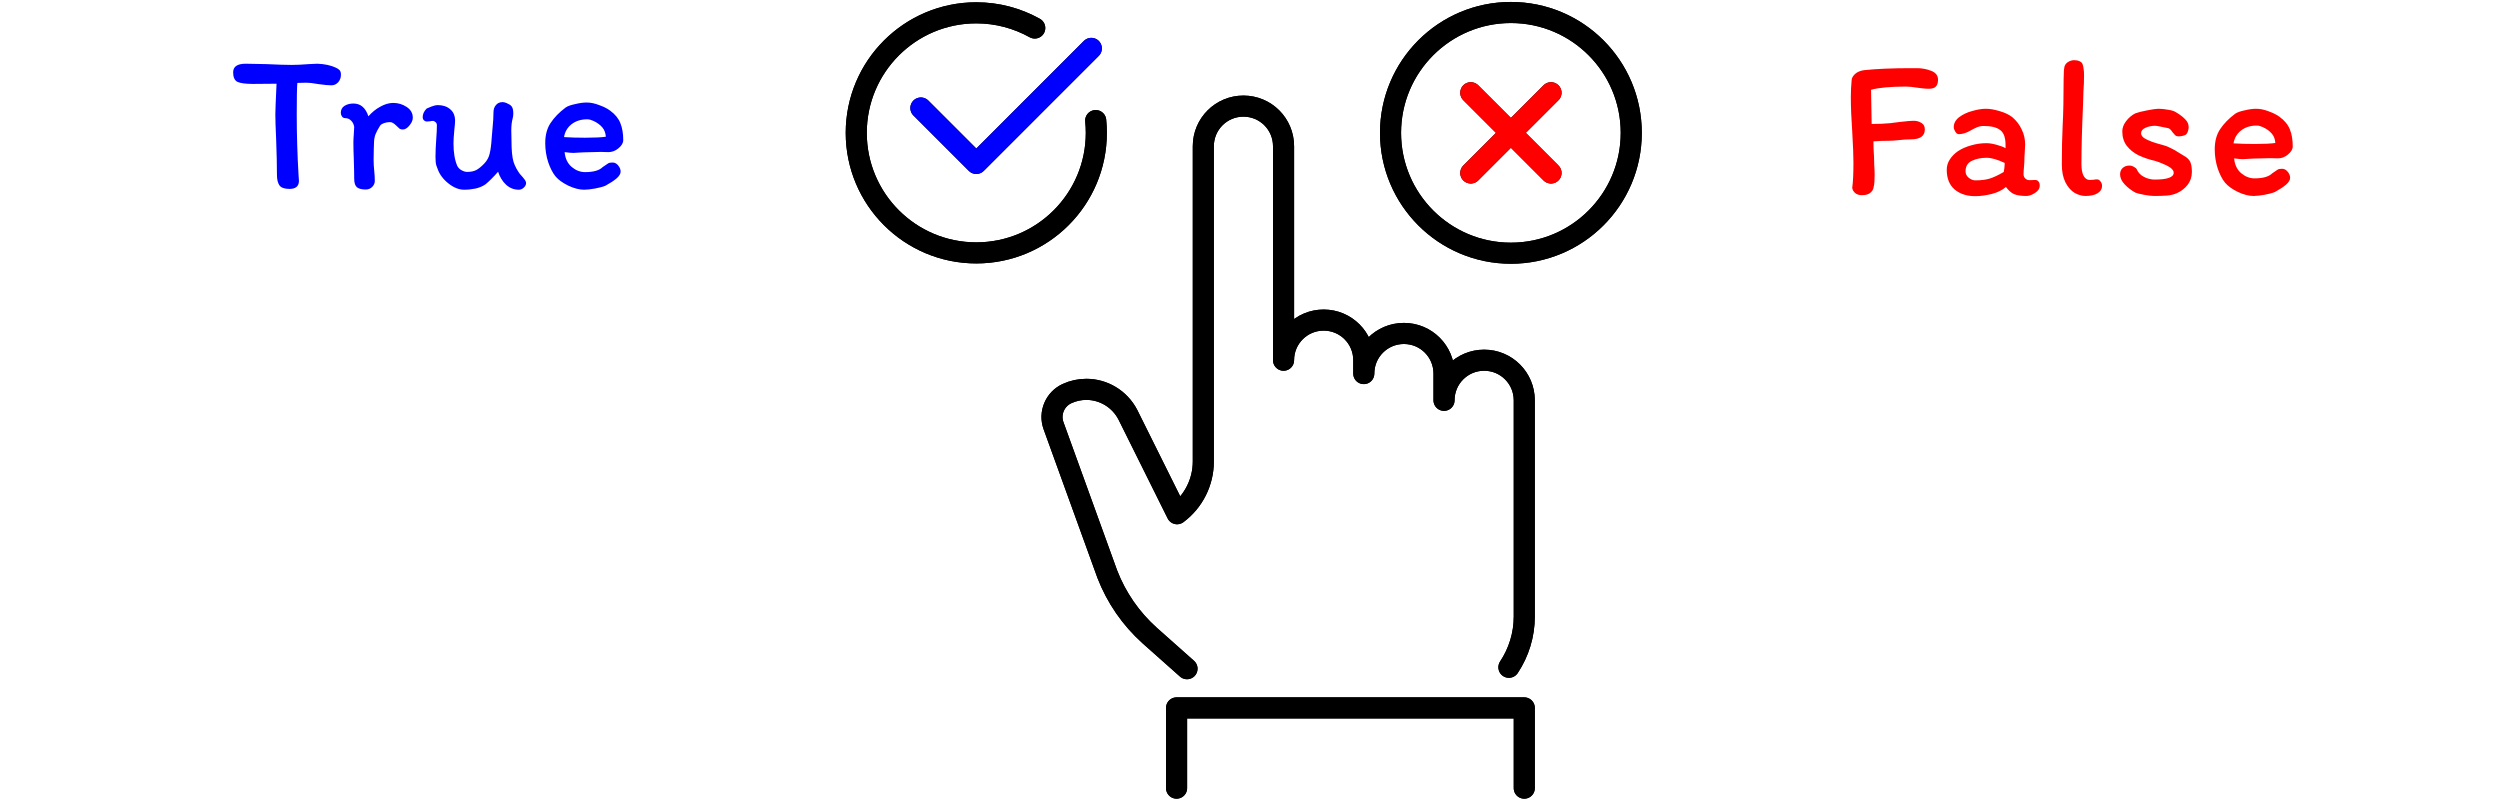 <svg width="400" height="128" viewBox="0 0 400 128" fill="none" xmlns="http://www.w3.org/2000/svg">
<path d="M37.303 11.571C37.303 10.653 37.975 10.195 39.319 10.195C39.895 10.195 40.993 10.216 42.615 10.259C44.407 10.344 45.761 10.387 46.679 10.387C47.425 10.387 48.332 10.344 49.399 10.259C50.124 10.216 50.583 10.195 50.775 10.195C51.948 10.237 52.94 10.451 53.751 10.835C53.985 10.941 54.177 11.069 54.327 11.219C54.476 11.368 54.551 11.613 54.551 11.955C54.551 12.424 54.401 12.829 54.103 13.171C53.804 13.491 53.441 13.651 53.015 13.651C52.545 13.651 51.863 13.587 50.967 13.459C50.177 13.309 49.484 13.235 48.887 13.235C48.311 13.235 47.873 13.245 47.575 13.267C47.511 13.971 47.479 15.656 47.479 18.323C47.479 21.501 47.575 24.723 47.767 27.987L47.831 28.915C47.831 29.789 47.329 30.227 46.327 30.227C45.537 30.227 45.004 30.045 44.727 29.683C44.449 29.299 44.311 28.723 44.311 27.955C44.311 26.44 44.268 24.552 44.183 22.291C44.097 20.413 44.055 19.08 44.055 18.291C44.055 17.757 44.119 16.125 44.247 13.395L40.503 13.427C39.308 13.427 38.476 13.32 38.007 13.107C37.537 12.872 37.303 12.36 37.303 11.571ZM59.968 28.947C59.968 29.309 59.829 29.629 59.552 29.907C59.274 30.184 58.933 30.323 58.528 30.323C57.888 30.323 57.418 30.205 57.12 29.971C56.821 29.715 56.672 29.256 56.672 28.595C56.672 27.805 56.65 26.771 56.608 25.491C56.565 24.424 56.544 23.528 56.544 22.803C56.544 22.461 56.565 22.013 56.608 21.459C56.65 20.947 56.672 20.563 56.672 20.307C56.608 19.901 56.448 19.571 56.192 19.315C55.936 19.037 55.605 18.899 55.2 18.899C55.008 18.899 54.848 18.813 54.72 18.643C54.592 18.451 54.528 18.259 54.528 18.067C54.528 17.576 54.72 17.203 55.104 16.947C55.509 16.691 55.989 16.563 56.544 16.563C57.696 16.563 58.496 17.245 58.944 18.611C59.498 17.971 60.128 17.459 60.832 17.075C61.557 16.669 62.25 16.467 62.912 16.467C63.701 16.467 64.416 16.68 65.056 17.107C65.717 17.533 66.048 18.109 66.048 18.835C66.048 19.24 65.866 19.656 65.504 20.083C65.162 20.509 64.81 20.723 64.448 20.723C64.256 20.723 64.085 20.68 63.936 20.595C63.808 20.488 63.648 20.339 63.456 20.147C63.242 19.933 63.061 19.784 62.912 19.699C62.762 19.592 62.592 19.539 62.4 19.539C62.058 19.539 61.738 19.592 61.44 19.699C61.141 19.805 60.938 19.933 60.832 20.083C60.49 20.616 60.234 21.096 60.064 21.523C59.914 21.949 59.84 22.408 59.84 22.899C59.84 23.261 59.829 23.549 59.808 23.763L59.776 25.587C59.776 25.864 59.786 26.173 59.808 26.515C59.829 26.856 59.85 27.112 59.872 27.283C59.936 27.859 59.968 28.413 59.968 28.947ZM68.302 19.443C68.132 19.443 67.972 19.379 67.822 19.251C67.694 19.101 67.63 18.931 67.63 18.739C67.63 18.248 67.844 17.789 68.27 17.363C68.398 17.299 68.654 17.192 69.038 17.043C69.422 16.893 69.764 16.819 70.062 16.819C70.873 16.819 71.534 17.043 72.046 17.491C72.558 17.917 72.814 18.536 72.814 19.347C72.814 19.581 72.772 20.083 72.686 20.851C72.601 21.747 72.558 22.44 72.558 22.931C72.558 24.424 72.761 25.629 73.166 26.547C73.316 26.845 73.55 27.08 73.87 27.251C74.19 27.421 74.478 27.507 74.734 27.507C75.353 27.507 75.854 27.4 76.238 27.187C76.622 26.973 77.038 26.632 77.486 26.163C77.934 25.693 78.222 25.16 78.35 24.563C78.5 23.965 78.606 23.144 78.67 22.099C78.713 21.416 78.756 20.915 78.798 20.595C78.905 19.571 78.958 18.696 78.958 17.971C78.958 17.501 79.086 17.117 79.342 16.819C79.598 16.499 79.95 16.339 80.398 16.339C80.654 16.339 80.942 16.424 81.262 16.595C81.604 16.744 81.828 16.925 81.934 17.139C82.062 17.352 82.126 17.704 82.126 18.195C82.126 18.451 82.094 18.696 82.03 18.931C81.881 19.464 81.806 20.104 81.806 20.851L81.838 22.515C81.838 24.029 81.945 25.149 82.158 25.875C82.265 26.216 82.414 26.568 82.606 26.931C82.798 27.272 82.98 27.56 83.15 27.795C83.577 28.264 83.854 28.595 83.982 28.787C84.11 28.957 84.174 29.128 84.174 29.299C84.174 29.555 84.046 29.8 83.79 30.035C83.556 30.248 83.3 30.355 83.022 30.355C82.233 30.355 81.55 30.088 80.974 29.555C80.398 29.021 79.972 28.328 79.694 27.475C78.969 28.307 78.297 28.979 77.678 29.491C77.252 29.789 76.729 30.013 76.11 30.163C75.492 30.291 74.873 30.355 74.254 30.355C73.422 30.355 72.58 30.013 71.726 29.331C70.873 28.648 70.297 27.859 69.998 26.963C69.977 26.92 69.913 26.749 69.806 26.451C69.721 26.152 69.678 25.704 69.678 25.107C69.678 24.317 69.721 23.325 69.806 22.131C69.87 21.363 69.902 20.659 69.902 20.019C69.902 19.827 69.828 19.667 69.678 19.539C69.55 19.411 69.401 19.347 69.23 19.347C69.102 19.347 68.953 19.368 68.782 19.411C68.633 19.432 68.473 19.443 68.302 19.443ZM87.238 22.899C87.238 21.597 87.526 20.52 88.102 19.667C88.678 18.792 89.478 17.971 90.502 17.203C90.8 16.989 91.302 16.808 92.006 16.659C92.71 16.488 93.329 16.403 93.862 16.403C94.502 16.403 95.174 16.541 95.878 16.819C96.603 17.075 97.19 17.373 97.638 17.715C98.427 18.291 98.971 18.963 99.27 19.731C99.569 20.477 99.718 21.373 99.718 22.419C99.718 22.867 99.462 23.304 98.95 23.731C98.459 24.136 97.926 24.339 97.35 24.339L96.134 24.307C95.515 24.307 94.63 24.328 93.478 24.371L92.806 24.403C92.337 24.445 91.984 24.467 91.75 24.467C91.409 24.467 90.939 24.424 90.342 24.339C90.427 25.341 90.8 26.131 91.462 26.707C92.123 27.261 92.838 27.539 93.606 27.539C94.95 27.539 95.888 27.272 96.422 26.739C96.87 26.419 97.168 26.216 97.318 26.131C97.467 26.045 97.702 26.003 98.022 26.003C98.363 26.003 98.662 26.163 98.918 26.483C99.174 26.803 99.302 27.123 99.302 27.443C99.302 27.805 99.078 28.179 98.63 28.563C98.203 28.925 97.617 29.309 96.87 29.715C96.465 29.885 95.91 30.035 95.206 30.163C94.502 30.291 93.915 30.355 93.446 30.355C92.699 30.355 91.867 30.141 90.95 29.715C90.032 29.267 89.35 28.776 88.902 28.243C88.454 27.709 88.059 26.952 87.718 25.971C87.398 24.989 87.238 23.965 87.238 22.899ZM93.606 22.035C95.121 22.035 96.23 21.981 96.934 21.875C96.891 21.256 96.699 20.755 96.358 20.371C96.016 19.965 95.547 19.624 94.95 19.347C94.758 19.261 94.587 19.197 94.438 19.155C94.288 19.112 94.118 19.091 93.926 19.091C92.945 19.091 92.112 19.357 91.43 19.891C90.769 20.424 90.374 21.107 90.246 21.939C91.312 22.003 92.433 22.035 93.606 22.035Z" fill="#0000FF"/>
<path d="M299.75 30.075C299.686 30.395 299.494 30.672 299.174 30.907C298.875 31.12 298.449 31.227 297.894 31.227C297.425 31.227 297.051 31.099 296.774 30.843C296.518 30.587 296.379 30.32 296.358 30.043C296.486 29.147 296.55 27.803 296.55 26.011C296.55 24.944 296.486 23.301 296.358 21.083C296.209 18.992 296.134 17.136 296.134 15.515C296.134 14.64 296.177 13.744 296.262 12.827C296.262 12.528 296.433 12.208 296.774 11.867C297.137 11.525 297.627 11.312 298.246 11.227C300.273 11.013 302.758 10.907 305.702 10.907H306.726C307.494 10.907 308.241 11.045 308.966 11.323C309.713 11.6 310.086 12.08 310.086 12.763C310.086 13.211 309.979 13.563 309.766 13.819C309.553 14.075 309.158 14.203 308.582 14.203C308.305 14.203 307.985 14.181 307.622 14.139C307.259 14.096 307.003 14.064 306.854 14.043C306.043 13.915 305.414 13.851 304.966 13.851C302.491 13.851 300.625 14.021 299.366 14.363C299.366 15.067 299.387 16.208 299.43 17.787L299.462 19.835C300.571 19.835 301.563 19.792 302.438 19.707C303.313 19.6 303.814 19.536 303.942 19.515C305.051 19.387 305.787 19.323 306.15 19.323C306.662 19.323 307.089 19.44 307.43 19.675C307.793 19.888 307.974 20.229 307.974 20.699C307.974 21.765 307.227 22.299 305.734 22.299C305.371 22.299 305.051 22.309 304.774 22.331C304.497 22.352 304.262 22.373 304.07 22.395C303.302 22.48 302.694 22.523 302.246 22.523C301.265 22.523 300.433 22.555 299.75 22.619C299.75 23.408 299.782 24.24 299.846 25.115C299.846 25.392 299.857 25.819 299.878 26.395C299.921 26.971 299.942 27.493 299.942 27.963C299.942 28.368 299.931 28.741 299.91 29.083C299.889 29.424 299.835 29.755 299.75 30.075ZM326.359 29.691C326.359 30.16 326.103 30.555 325.591 30.875C325.1 31.195 324.641 31.355 324.215 31.355C323.404 31.355 322.753 31.259 322.263 31.067C321.793 30.853 321.356 30.469 320.951 29.915C320.396 30.405 319.639 30.779 318.679 31.035C317.719 31.269 316.833 31.387 316.023 31.387C314.7 31.387 313.612 31.035 312.759 30.331C311.905 29.605 311.479 28.549 311.479 27.163C311.479 26.565 311.639 26.021 311.959 25.531C312.279 25.019 312.716 24.571 313.271 24.187C313.889 23.781 314.593 23.472 315.383 23.259C316.172 23.024 316.993 22.907 317.847 22.907C318.295 22.907 318.828 22.992 319.447 23.163C320.065 23.333 320.545 23.515 320.887 23.707V23.195C320.887 22.043 320.609 21.253 320.055 20.827C319.5 20.379 318.604 20.155 317.367 20.155C317.004 20.155 316.641 20.229 316.279 20.379C315.937 20.528 315.543 20.731 315.095 20.987C314.497 21.307 313.932 21.467 313.399 21.467C313.207 21.467 313.025 21.339 312.855 21.083C312.684 20.805 312.599 20.56 312.599 20.347C312.599 19.728 312.887 19.195 313.463 18.747C314.06 18.299 314.764 17.968 315.575 17.755C316.385 17.52 317.111 17.403 317.751 17.403C318.391 17.403 319.127 17.531 319.959 17.787C320.791 18.021 321.473 18.352 322.007 18.779C322.647 19.333 323.137 19.984 323.479 20.731C323.841 21.456 324.023 22.256 324.023 23.131C324.023 23.408 324.001 23.824 323.959 24.379C323.916 24.976 323.895 25.488 323.895 25.915C323.895 26.107 323.873 26.395 323.831 26.779C323.788 27.248 323.767 27.621 323.767 27.899C323.767 28.155 323.863 28.379 324.055 28.571C324.247 28.741 324.471 28.827 324.727 28.827L325.623 28.795C325.857 28.795 326.039 28.88 326.167 29.051C326.295 29.221 326.359 29.435 326.359 29.691ZM316.055 28.859C316.972 28.859 317.74 28.763 318.359 28.571C318.977 28.379 319.724 28.027 320.599 27.515C320.684 27.152 320.737 26.672 320.759 26.075C319.585 25.52 318.615 25.243 317.847 25.243C316.972 25.243 316.193 25.403 315.511 25.723C314.828 26.043 314.487 26.608 314.487 27.419C314.487 27.824 314.657 28.165 314.999 28.443C315.34 28.72 315.692 28.859 316.055 28.859ZM333.03 26.267C333.03 27.077 333.147 27.707 333.382 28.155C333.638 28.581 333.958 28.795 334.342 28.795C334.555 28.795 334.758 28.784 334.95 28.763C335.142 28.72 335.334 28.699 335.526 28.699C335.739 28.699 335.921 28.805 336.07 29.019C336.241 29.232 336.326 29.467 336.326 29.723C336.326 30.235 336.081 30.64 335.59 30.939C335.121 31.216 334.481 31.355 333.67 31.355C333.094 31.355 332.507 31.184 331.91 30.843C331.334 30.48 330.854 29.925 330.47 29.179C330.086 28.411 329.894 27.461 329.894 26.331C329.894 23.899 329.937 21.84 330.022 20.155C330.129 18.149 330.182 15.621 330.182 12.571C330.182 11.611 330.235 10.939 330.342 10.555C330.47 10.256 330.673 10.032 330.95 9.883C331.249 9.712 331.558 9.627 331.878 9.627C332.198 9.627 332.475 9.68 332.71 9.787C332.966 9.893 333.137 10.064 333.222 10.299C333.307 10.555 333.361 10.811 333.382 11.067C333.425 11.301 333.446 11.643 333.446 12.091C333.446 12.965 333.414 13.808 333.35 14.619C333.307 15.6 333.286 16.315 333.286 16.763C333.115 20.517 333.03 23.685 333.03 26.267ZM348.429 24.315C348.599 24.421 348.93 24.624 349.421 24.923C349.933 25.2 350.274 25.531 350.445 25.915C350.615 26.299 350.701 26.832 350.701 27.515C350.701 28.283 350.477 28.965 350.029 29.563C349.581 30.139 349.005 30.587 348.301 30.907C347.81 31.12 347.277 31.248 346.701 31.291C346.146 31.333 345.474 31.355 344.685 31.355C344.258 31.355 343.703 31.291 343.021 31.163C342.359 31.035 341.901 30.917 341.645 30.811C340.962 30.427 340.386 29.979 339.917 29.467C339.447 28.955 339.213 28.432 339.213 27.899C339.213 27.472 339.351 27.131 339.629 26.875C339.906 26.619 340.269 26.491 340.717 26.491C340.951 26.491 341.175 26.555 341.389 26.683C341.623 26.789 341.783 26.917 341.869 27.067C342.103 27.621 342.498 28.037 343.053 28.315C343.607 28.592 344.173 28.731 344.749 28.731C346.775 28.731 347.789 28.368 347.789 27.643C347.789 27.451 347.735 27.301 347.629 27.195C347.543 27.067 347.415 26.939 347.245 26.811C346.967 26.619 346.573 26.416 346.061 26.203C345.57 25.989 345.133 25.829 344.749 25.723C343.874 25.531 343.021 25.243 342.189 24.859C341.421 24.475 340.791 23.973 340.301 23.355C339.81 22.715 339.565 21.936 339.565 21.019C339.565 20.464 339.767 19.92 340.173 19.387C340.599 18.832 341.09 18.416 341.645 18.139C342.029 17.989 342.658 17.829 343.533 17.659C344.407 17.488 345.005 17.403 345.325 17.403C345.815 17.403 346.349 17.456 346.925 17.563C347.501 17.648 347.938 17.797 348.237 18.011C348.813 18.352 349.282 18.715 349.645 19.099C350.007 19.461 350.189 19.877 350.189 20.347C350.189 20.581 350.135 20.837 350.029 21.115C349.922 21.371 349.794 21.531 349.645 21.595C349.325 21.744 348.951 21.819 348.525 21.819C348.333 21.819 348.173 21.765 348.045 21.659C347.938 21.552 347.789 21.381 347.597 21.147C347.362 20.784 347.138 20.571 346.925 20.507C346.669 20.443 346.295 20.368 345.805 20.283C345.314 20.176 344.983 20.123 344.813 20.123C344.279 20.123 343.767 20.229 343.277 20.443C342.807 20.656 342.573 20.944 342.573 21.307C342.573 21.733 342.925 22.096 343.629 22.395C344.077 22.608 344.567 22.789 345.101 22.939C345.655 23.088 345.997 23.184 346.125 23.227C346.423 23.291 346.807 23.44 347.277 23.675C347.767 23.909 348.151 24.123 348.429 24.315ZM354.358 23.899C354.358 22.597 354.646 21.52 355.222 20.667C355.798 19.792 356.598 18.971 357.622 18.203C357.921 17.989 358.422 17.808 359.126 17.659C359.83 17.488 360.449 17.403 360.982 17.403C361.622 17.403 362.294 17.541 362.998 17.819C363.724 18.075 364.31 18.373 364.758 18.715C365.548 19.291 366.092 19.963 366.39 20.731C366.689 21.477 366.838 22.373 366.838 23.419C366.838 23.867 366.582 24.304 366.07 24.731C365.58 25.136 365.046 25.339 364.47 25.339L363.254 25.307C362.636 25.307 361.75 25.328 360.598 25.371L359.926 25.403C359.457 25.445 359.105 25.467 358.87 25.467C358.529 25.467 358.06 25.424 357.462 25.339C357.548 26.341 357.921 27.131 358.582 27.707C359.244 28.261 359.958 28.539 360.726 28.539C362.07 28.539 363.009 28.272 363.542 27.739C363.99 27.419 364.289 27.216 364.438 27.131C364.588 27.045 364.822 27.003 365.142 27.003C365.484 27.003 365.782 27.163 366.038 27.483C366.294 27.803 366.422 28.123 366.422 28.443C366.422 28.805 366.198 29.179 365.75 29.563C365.324 29.925 364.737 30.309 363.99 30.715C363.585 30.885 363.03 31.035 362.326 31.163C361.622 31.291 361.036 31.355 360.566 31.355C359.82 31.355 358.988 31.141 358.07 30.715C357.153 30.267 356.47 29.776 356.022 29.243C355.574 28.709 355.18 27.952 354.838 26.971C354.518 25.989 354.358 24.965 354.358 23.899ZM360.726 23.035C362.241 23.035 363.35 22.981 364.054 22.875C364.012 22.256 363.82 21.755 363.478 21.371C363.137 20.965 362.668 20.624 362.07 20.347C361.878 20.261 361.708 20.197 361.558 20.155C361.409 20.112 361.238 20.091 361.046 20.091C360.065 20.091 359.233 20.357 358.55 20.891C357.889 21.424 357.494 22.107 357.366 22.939C358.433 23.003 359.553 23.035 360.726 23.035Z" fill="#FF0000"/>
<path d="M189.92 106.99L183.929 101.666C180.933 98.97 178.622 95.632 177.167 91.866L168.566 68.116C167.838 66.105 168.78 63.879 170.705 62.981C171.732 62.51 172.76 62.296 173.829 62.296C176.525 62.296 179.136 63.798 180.462 66.361L188.336 82.195C190.99 80.227 192.53 77.103 192.53 73.85V23.397C192.53 19.845 195.397 16.977 198.949 16.977C202.501 16.977 205.368 19.845 205.368 23.397V57.632C205.368 54.08 208.235 51.212 211.787 51.212C215.339 51.212 218.206 54.08 218.206 57.632V59.771C218.206 56.219 221.074 53.352 224.625 53.352C228.177 53.352 231.044 56.219 231.044 59.771V64.05C231.044 60.499 233.912 57.632 237.464 57.632C241.015 57.632 243.883 60.499 243.883 64.05V98.671C243.883 101.559 243.014 104.375 241.426 106.763" stroke="black" stroke-width="3.375" stroke-miterlimit="10" stroke-linecap="round" stroke-linejoin="round"/>
<path d="M188.252 126.102V113.264H243.884V126.102" stroke="black" stroke-width="3.375" stroke-miterlimit="10" stroke-linecap="round" stroke-linejoin="round"/>
<path d="M175.313 19.293C175.377 19.935 175.412 20.594 175.412 21.258C175.412 31.866 166.814 40.463 156.206 40.463C145.597 40.463 137 31.866 137 21.258C137 10.649 145.602 2.052 156.206 2.052C159.599 2.052 162.792 2.938 165.56 4.482" stroke="black" stroke-width="3.375" stroke-miterlimit="10" stroke-linecap="round" stroke-linejoin="round"/>
<path d="M174.612 7.743L156.207 26.149L147.34 17.282" stroke="black" stroke-width="3.375" stroke-miterlimit="10" stroke-linecap="round" stroke-linejoin="round"/>
<path d="M241.743 40.514C252.379 40.514 261.001 31.893 261.001 21.257C261.001 10.622 252.379 2 241.743 2C231.108 2 222.486 10.622 222.486 21.257C222.486 31.893 231.108 40.514 241.743 40.514Z" stroke="black" stroke-width="3.375" stroke-miterlimit="10"/>
<path d="M248.162 27.676L235.324 14.838" stroke="black" stroke-width="3.375" stroke-miterlimit="10" stroke-linecap="round" stroke-linejoin="round"/>
<path d="M248.162 14.838L235.324 27.676" stroke="black" stroke-width="3.375" stroke-miterlimit="10" stroke-linecap="round" stroke-linejoin="round"/>
<path d="M189.92 106.99L183.929 101.666C180.933 98.97 178.622 95.632 177.167 91.866L168.566 68.116C167.838 66.105 168.78 63.879 170.705 62.981C171.732 62.51 172.76 62.296 173.829 62.296C176.525 62.296 179.136 63.798 180.462 66.361L188.336 82.195C190.99 80.227 192.53 77.103 192.53 73.85V23.397C192.53 19.845 195.397 16.977 198.949 16.977C202.501 16.977 205.368 19.845 205.368 23.397V57.632C205.368 54.08 208.235 51.212 211.787 51.212C215.339 51.212 218.206 54.08 218.206 57.632V59.771C218.206 56.219 221.074 53.352 224.625 53.352C228.177 53.352 231.044 56.219 231.044 59.771V64.05C231.044 60.499 233.912 57.632 237.464 57.632C241.015 57.632 243.883 60.499 243.883 64.05V98.671C243.883 101.559 243.014 104.375 241.426 106.763" stroke="black" stroke-width="3.375" stroke-miterlimit="10" stroke-linecap="round" stroke-linejoin="round"/>
<path d="M188.252 126.102V113.264H243.884V126.102" stroke="black" stroke-width="3.375" stroke-miterlimit="10" stroke-linecap="round" stroke-linejoin="round"/>
<path d="M175.313 19.293C175.377 19.935 175.412 20.594 175.412 21.258C175.412 31.866 166.814 40.463 156.206 40.463C145.597 40.463 137 31.866 137 21.258C137 10.649 145.602 2.052 156.206 2.052C159.599 2.052 162.792 2.938 165.56 4.482" stroke="black" stroke-width="3.375" stroke-miterlimit="10" stroke-linecap="round" stroke-linejoin="round"/>
<path d="M174.612 7.743L156.207 26.149L147.34 17.282" stroke="#0000FF" stroke-width="3.375" stroke-miterlimit="10" stroke-linecap="round" stroke-linejoin="round"/>
<path d="M241.743 40.514C252.379 40.514 261.001 31.893 261.001 21.257C261.001 10.622 252.379 2 241.743 2C231.108 2 222.486 10.622 222.486 21.257C222.486 31.893 231.108 40.514 241.743 40.514Z" stroke="black" stroke-width="3.375" stroke-miterlimit="10" stroke-linecap="round" stroke-linejoin="round"/>
<path d="M248.162 27.676L235.324 14.838" stroke="#FF0000" stroke-width="3.375" stroke-miterlimit="10" stroke-linecap="round" stroke-linejoin="round"/>
<path d="M248.162 14.838L235.324 27.676" stroke="#FF0000" stroke-width="3.375" stroke-miterlimit="10" stroke-linecap="round" stroke-linejoin="round"/>
</svg>
